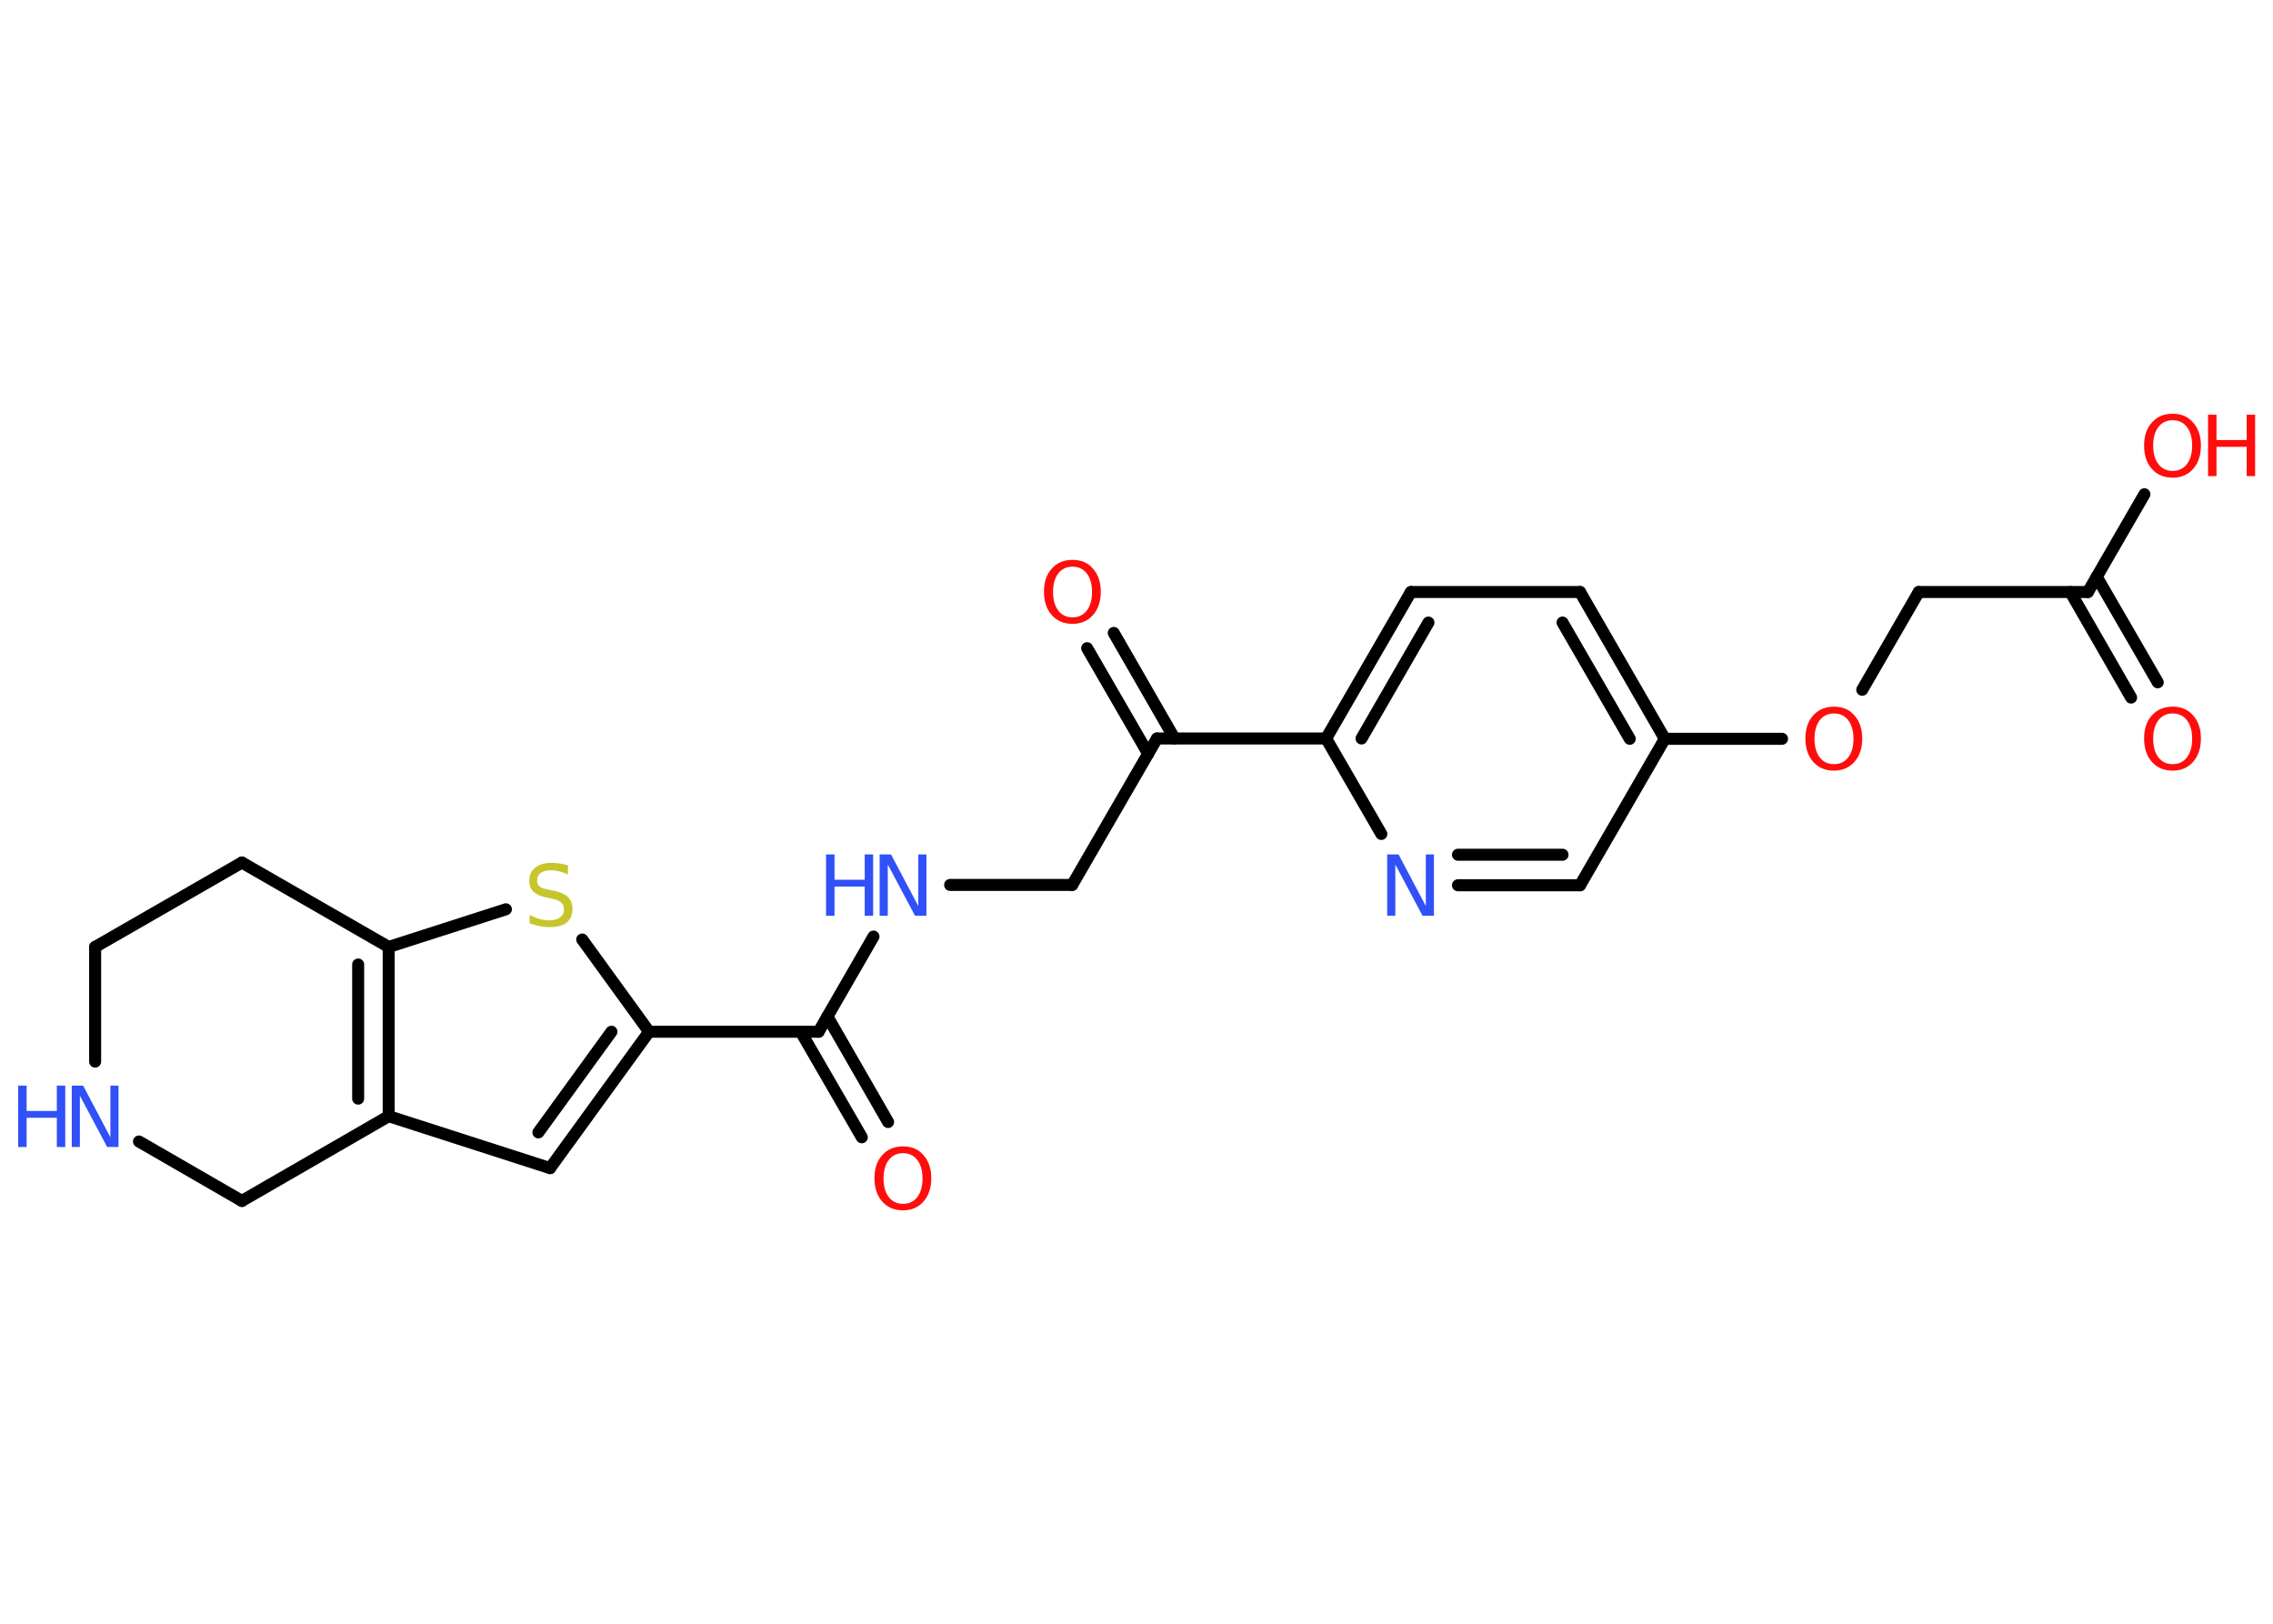 <?xml version='1.0' encoding='UTF-8'?>
<!DOCTYPE svg PUBLIC "-//W3C//DTD SVG 1.1//EN" "http://www.w3.org/Graphics/SVG/1.1/DTD/svg11.dtd">
<svg version='1.2' xmlns='http://www.w3.org/2000/svg' xmlns:xlink='http://www.w3.org/1999/xlink' width='70.0mm' height='50.0mm' viewBox='0 0 70.0 50.0'>
  <desc>Generated by the Chemistry Development Kit (http://github.com/cdk)</desc>
  <g stroke-linecap='round' stroke-linejoin='round' stroke='#000000' stroke-width='.37' fill='#FF0D0D'>
    <rect x='.0' y='.0' width='70.0' height='50.0' fill='#FFFFFF' stroke='none'/>
    <g id='mol1' class='mol'>
      <g id='mol1bnd1' class='bond'>
        <line x1='65.63' y1='21.48' x2='63.76' y2='18.23'/>
        <line x1='66.45' y1='21.01' x2='64.57' y2='17.76'/>
      </g>
      <line id='mol1bnd2' class='bond' x1='64.3' y1='18.23' x2='66.04' y2='15.22'/>
      <line id='mol1bnd3' class='bond' x1='64.3' y1='18.23' x2='59.09' y2='18.23'/>
      <line id='mol1bnd4' class='bond' x1='59.09' y1='18.23' x2='57.35' y2='21.24'/>
      <line id='mol1bnd5' class='bond' x1='54.88' y1='22.75' x2='51.27' y2='22.75'/>
      <g id='mol1bnd6' class='bond'>
        <line x1='51.27' y1='22.75' x2='48.66' y2='18.23'/>
        <line x1='50.19' y1='22.75' x2='48.12' y2='19.17'/>
      </g>
      <line id='mol1bnd7' class='bond' x1='48.66' y1='18.23' x2='43.45' y2='18.23'/>
      <g id='mol1bnd8' class='bond'>
        <line x1='43.45' y1='18.23' x2='40.84' y2='22.74'/>
        <line x1='43.99' y1='19.17' x2='41.93' y2='22.74'/>
      </g>
      <line id='mol1bnd9' class='bond' x1='40.84' y1='22.74' x2='35.63' y2='22.74'/>
      <g id='mol1bnd10' class='bond'>
        <line x1='35.36' y1='23.21' x2='33.48' y2='19.96'/>
        <line x1='36.17' y1='22.74' x2='34.3' y2='19.49'/>
      </g>
      <line id='mol1bnd11' class='bond' x1='35.63' y1='22.74' x2='33.02' y2='27.25'/>
      <line id='mol1bnd12' class='bond' x1='33.02' y1='27.25' x2='29.26' y2='27.25'/>
      <line id='mol1bnd13' class='bond' x1='26.9' y1='28.84' x2='25.21' y2='31.77'/>
      <g id='mol1bnd14' class='bond'>
        <line x1='25.48' y1='31.3' x2='27.35' y2='34.55'/>
        <line x1='24.66' y1='31.77' x2='26.54' y2='35.02'/>
      </g>
      <line id='mol1bnd15' class='bond' x1='25.21' y1='31.77' x2='19.99' y2='31.77'/>
      <g id='mol1bnd16' class='bond'>
        <line x1='16.94' y1='35.97' x2='19.99' y2='31.77'/>
        <line x1='16.58' y1='34.87' x2='18.83' y2='31.77'/>
      </g>
      <line id='mol1bnd17' class='bond' x1='16.94' y1='35.97' x2='11.97' y2='34.37'/>
      <g id='mol1bnd18' class='bond'>
        <line x1='11.97' y1='34.37' x2='11.97' y2='29.16'/>
        <line x1='11.03' y1='33.83' x2='11.03' y2='29.7'/>
      </g>
      <line id='mol1bnd19' class='bond' x1='11.97' y1='29.16' x2='15.58' y2='28.0'/>
      <line id='mol1bnd20' class='bond' x1='19.99' y1='31.77' x2='17.93' y2='28.93'/>
      <line id='mol1bnd21' class='bond' x1='11.97' y1='29.16' x2='7.45' y2='26.56'/>
      <line id='mol1bnd22' class='bond' x1='7.45' y1='26.56' x2='2.93' y2='29.16'/>
      <line id='mol1bnd23' class='bond' x1='2.93' y1='29.16' x2='2.93' y2='32.69'/>
      <line id='mol1bnd24' class='bond' x1='4.28' y1='35.15' x2='7.45' y2='36.98'/>
      <line id='mol1bnd25' class='bond' x1='11.97' y1='34.37' x2='7.45' y2='36.98'/>
      <line id='mol1bnd26' class='bond' x1='40.84' y1='22.74' x2='42.54' y2='25.68'/>
      <g id='mol1bnd27' class='bond'>
        <line x1='44.9' y1='27.26' x2='48.66' y2='27.26'/>
        <line x1='44.9' y1='26.32' x2='48.12' y2='26.32'/>
      </g>
      <line id='mol1bnd28' class='bond' x1='51.27' y1='22.75' x2='48.66' y2='27.26'/>
      <path id='mol1atm1' class='atom' d='M66.91 21.97q-.28 .0 -.44 .21q-.16 .21 -.16 .57q.0 .36 .16 .57q.16 .21 .44 .21q.28 .0 .44 -.21q.16 -.21 .16 -.57q.0 -.36 -.16 -.57q-.16 -.21 -.44 -.21zM66.91 21.76q.4 .0 .63 .27q.24 .27 .24 .71q.0 .45 -.24 .72q-.24 .27 -.63 .27q-.4 .0 -.64 -.27q-.24 -.27 -.24 -.72q.0 -.45 .24 -.71q.24 -.27 .64 -.27z' stroke='none'/>
      <g id='mol1atm3' class='atom'>
        <path d='M66.91 12.94q-.28 .0 -.44 .21q-.16 .21 -.16 .57q.0 .36 .16 .57q.16 .21 .44 .21q.28 .0 .44 -.21q.16 -.21 .16 -.57q.0 -.36 -.16 -.57q-.16 -.21 -.44 -.21zM66.91 12.74q.4 .0 .63 .27q.24 .27 .24 .71q.0 .45 -.24 .72q-.24 .27 -.63 .27q-.4 .0 -.64 -.27q-.24 -.27 -.24 -.72q.0 -.45 .24 -.71q.24 -.27 .64 -.27z' stroke='none'/>
        <path d='M68.0 12.77h.26v.78h.93v-.78h.26v1.89h-.26v-.9h-.93v.9h-.26v-1.89z' stroke='none'/>
      </g>
      <path id='mol1atm5' class='atom' d='M56.48 21.97q-.28 .0 -.44 .21q-.16 .21 -.16 .57q.0 .36 .16 .57q.16 .21 .44 .21q.28 .0 .44 -.21q.16 -.21 .16 -.57q.0 -.36 -.16 -.57q-.16 -.21 -.44 -.21zM56.48 21.76q.4 .0 .63 .27q.24 .27 .24 .71q.0 .45 -.24 .72q-.24 .27 -.63 .27q-.4 .0 -.64 -.27q-.24 -.27 -.24 -.72q.0 -.45 .24 -.71q.24 -.27 .64 -.27z' stroke='none'/>
      <path id='mol1atm11' class='atom' d='M33.03 17.45q-.28 .0 -.44 .21q-.16 .21 -.16 .57q.0 .36 .16 .57q.16 .21 .44 .21q.28 .0 .44 -.21q.16 -.21 .16 -.57q.0 -.36 -.16 -.57q-.16 -.21 -.44 -.21zM33.03 17.24q.4 .0 .63 .27q.24 .27 .24 .71q.0 .45 -.24 .72q-.24 .27 -.63 .27q-.4 .0 -.64 -.27q-.24 -.27 -.24 -.72q.0 -.45 .24 -.71q.24 -.27 .64 -.27z' stroke='none'/>
      <g id='mol1atm13' class='atom'>
        <path d='M27.1 26.31h.34l.84 1.59v-1.59h.25v1.89h-.35l-.84 -1.58v1.58h-.25v-1.89z' stroke='none' fill='#3050F8'/>
        <path d='M25.44 26.31h.26v.78h.93v-.78h.26v1.89h-.26v-.9h-.93v.9h-.26v-1.89z' stroke='none' fill='#3050F8'/>
      </g>
      <path id='mol1atm15' class='atom' d='M27.81 35.51q-.28 .0 -.44 .21q-.16 .21 -.16 .57q.0 .36 .16 .57q.16 .21 .44 .21q.28 .0 .44 -.21q.16 -.21 .16 -.57q.0 -.36 -.16 -.57q-.16 -.21 -.44 -.21zM27.81 35.3q.4 .0 .63 .27q.24 .27 .24 .71q.0 .45 -.24 .72q-.24 .27 -.63 .27q-.4 .0 -.64 -.27q-.24 -.27 -.24 -.72q.0 -.45 .24 -.71q.24 -.27 .64 -.27z' stroke='none'/>
      <path id='mol1atm20' class='atom' d='M17.49 26.68v.25q-.14 -.07 -.27 -.1q-.13 -.03 -.25 -.03q-.21 .0 -.32 .08q-.11 .08 -.11 .23q.0 .12 .08 .19q.08 .06 .29 .1l.16 .03q.28 .06 .42 .19q.14 .14 .14 .37q.0 .27 -.18 .42q-.18 .14 -.54 .14q-.13 .0 -.29 -.03q-.15 -.03 -.31 -.09v-.26q.16 .09 .31 .13q.15 .04 .29 .04q.22 .0 .34 -.09q.12 -.09 .12 -.24q.0 -.14 -.09 -.22q-.09 -.08 -.28 -.12l-.16 -.03q-.29 -.06 -.41 -.18q-.13 -.12 -.13 -.34q.0 -.25 .18 -.4q.18 -.15 .49 -.15q.13 .0 .27 .02q.14 .02 .28 .07z' stroke='none' fill='#C6C62C'/>
      <g id='mol1atm23' class='atom'>
        <path d='M2.22 33.43h.34l.84 1.59v-1.59h.25v1.89h-.35l-.84 -1.58v1.58h-.25v-1.89z' stroke='none' fill='#3050F8'/>
        <path d='M.56 33.43h.26v.78h.93v-.78h.26v1.89h-.26v-.9h-.93v.9h-.26v-1.89z' stroke='none' fill='#3050F8'/>
      </g>
      <path id='mol1atm25' class='atom' d='M42.73 26.31h.34l.84 1.59v-1.59h.25v1.89h-.35l-.84 -1.58v1.58h-.25v-1.89z' stroke='none' fill='#3050F8'/>
    </g>
  </g>
</svg>
